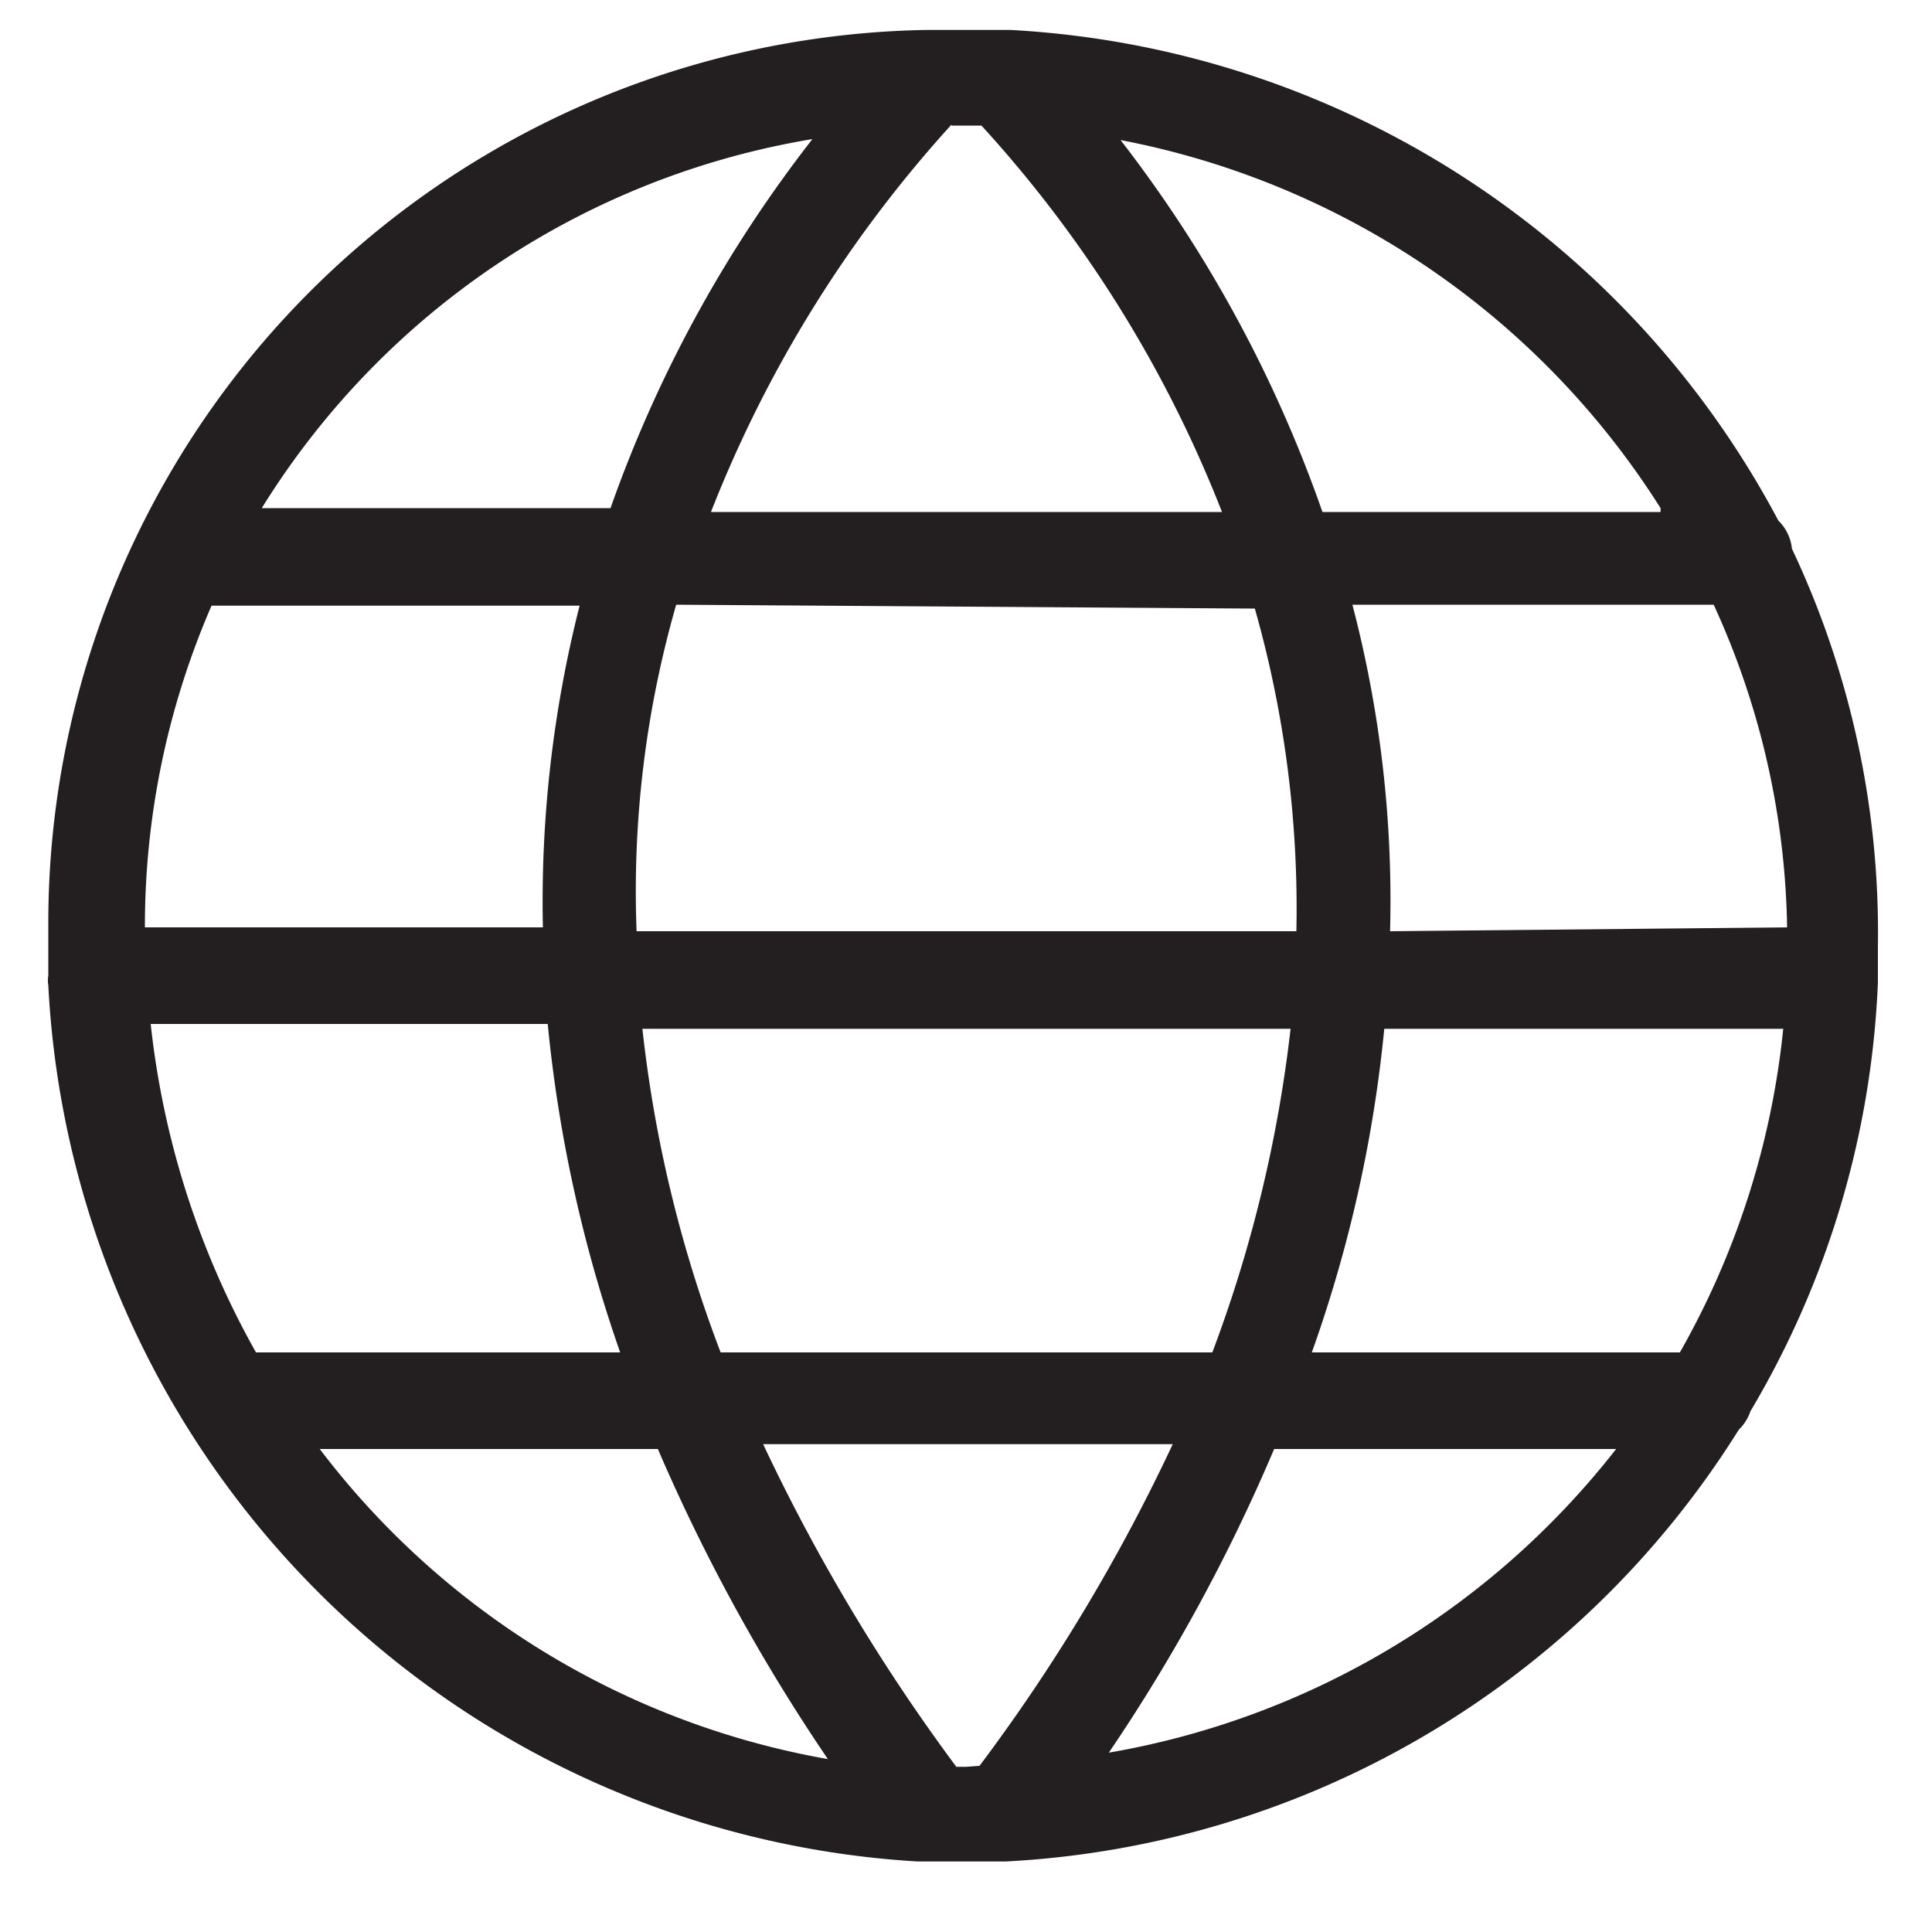 <svg id="877aceeb-1448-4ce0-98e7-a73678c2586b" data-name="Layer 1" xmlns="http://www.w3.org/2000/svg" width="20" height="20" viewBox="0 0 20 20">
  <defs>
    <style>
      .d7cd2db7-0c44-43d2-b8ea-30e295c4b948 {
        fill: #231f20;
      }
    </style>
  </defs>
  <title>paymarket</title>
  <path class="d7cd2db7-0c44-43d2-b8ea-30e295c4b948" d="M18.55,5.68a.47.47,0,0,0-.14-.29A9.58,9.58,0,0,0,10.46.31h-.11c-.25,0-.5,0-.76,0A9.25,9.25,0,0,0,.5,9.59c0,.15,0,.3,0,.45s0,0,0,.06a.3.3,0,0,0,0,.1,9.58,9.58,0,0,0,9,9.07h.09l.33,0,.39,0h.1A9.53,9.53,0,0,0,18,14.8a.47.47,0,0,0,.12-.19,9.44,9.44,0,0,0,1.32-4.44s0,0,0-.07a.06.06,0,0,0,0,0c0-.1,0-.2,0-.3A9.31,9.31,0,0,0,18.55,5.68ZM17.39,14H13.58a14,14,0,0,0,.75-3.35h4.13A8.51,8.51,0,0,1,17.39,14ZM10,18.29h-.1a19.58,19.58,0,0,1-2-3.34h4.24a18.88,18.88,0,0,1-2,3.33ZM7.46,14a13.5,13.5,0,0,1-.81-3.35h6.71A14,14,0,0,1,12.55,14ZM1.56,10.6H5.67A14.54,14.54,0,0,0,6.42,14H2.65A8.87,8.87,0,0,1,1.56,10.6Zm-.06-1a8.33,8.33,0,0,1,.69-3.33H6A12.46,12.46,0,0,0,5.62,9.6H1.5Zm8.35-8.3h.31a12.87,12.87,0,0,1,2.49,4H7.36A13,13,0,0,1,9.85,1.29Zm3.14,5a11.35,11.35,0,0,1,.43,3.34H6.59A10.72,10.72,0,0,1,7,6.26Zm1.4,3.34A12.08,12.08,0,0,0,14,6.26h3.74a8.3,8.3,0,0,1,.76,3.34Zm2.8-4.34h-3.5A13.6,13.6,0,0,0,11.6,1.45,8.5,8.5,0,0,1,17.19,5.26ZM8.41,1.44A13.51,13.51,0,0,0,6.32,5.26H2.71A8.3,8.3,0,0,1,8.41,1.44ZM3.31,15h3.5a19.22,19.22,0,0,0,1.76,3.21A8.44,8.44,0,0,1,3.31,15Zm8.13,3.2A18.38,18.38,0,0,0,13.19,15h3.54A8.49,8.49,0,0,1,11.44,18.15Z"/>
</svg>
